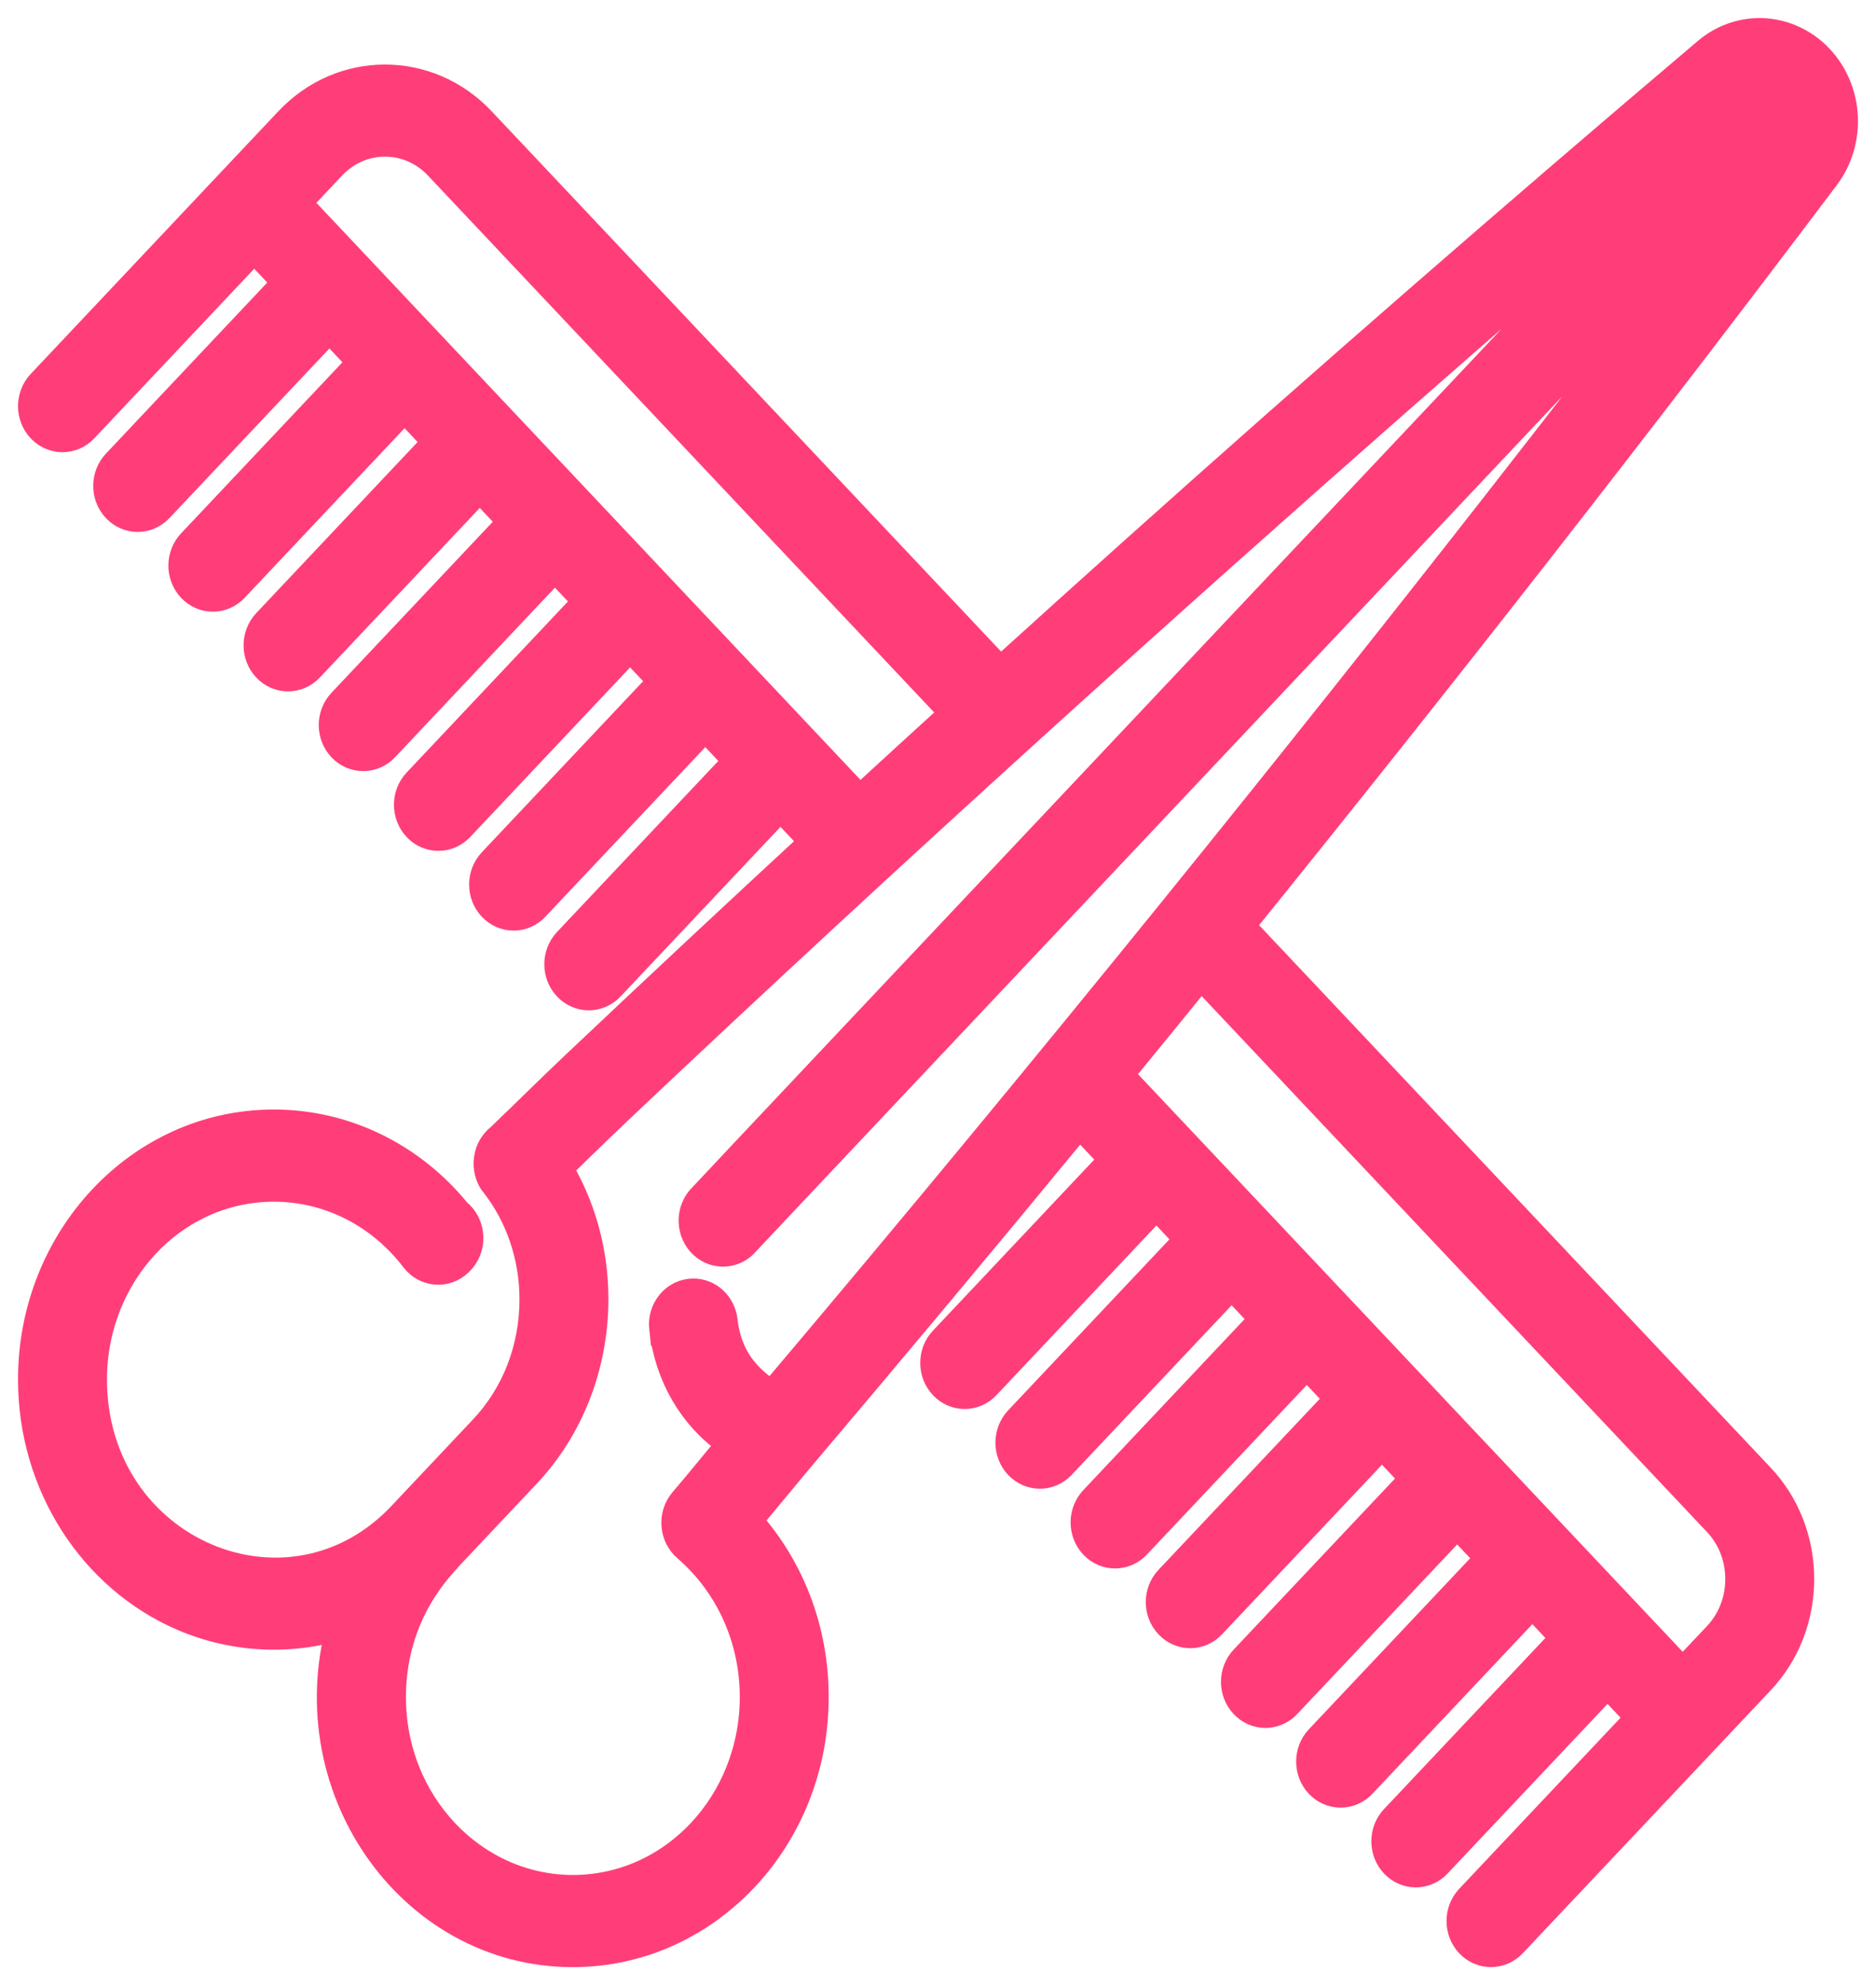 <svg width="52" height="55" viewBox="0 0 52 55" fill="none" xmlns="http://www.w3.org/2000/svg">
<path d="M50.347 1.691C50.345 1.688 50.342 1.686 50.34 1.683C49.926 1.249 49.356 1 48.775 1H48.772C48.269 1 47.777 1.183 47.386 1.515C42.069 6.017 36.732 10.664 31.523 15.326C30.256 16.46 28.989 17.603 27.722 18.751L13.261 3.423C11.834 1.91 9.51 1.91 8.082 3.423L1.215 10.703C0.928 11.007 0.928 11.498 1.215 11.801C1.501 12.104 1.964 12.104 2.25 11.801L7.047 6.717L8.095 7.828L3.299 12.912C3.012 13.216 3.012 13.707 3.299 14.01C3.441 14.162 3.629 14.238 3.816 14.238C4.004 14.238 4.191 14.162 4.334 14.01L9.131 8.926L10.179 10.037L5.382 15.121C5.096 15.425 5.096 15.916 5.382 16.219C5.525 16.371 5.713 16.447 5.9 16.447C6.088 16.447 6.275 16.371 6.418 16.219L11.214 11.135L12.263 12.246L7.466 17.33C7.18 17.634 7.18 18.125 7.466 18.428C7.609 18.58 7.797 18.655 7.984 18.655C8.172 18.655 8.359 18.58 8.502 18.428L13.298 13.344L14.347 14.455L9.55 19.539C9.264 19.843 9.264 20.334 9.55 20.637C9.693 20.789 9.881 20.864 10.068 20.864C10.255 20.864 10.443 20.789 10.586 20.637L15.382 15.553L16.43 16.664L11.634 21.748C11.348 22.052 11.348 22.543 11.634 22.846C11.777 22.998 11.965 23.074 12.152 23.074C12.339 23.074 12.527 22.998 12.67 22.846L17.466 17.762L18.514 18.873L13.718 23.957C13.432 24.261 13.432 24.752 13.718 25.055C13.861 25.207 14.049 25.283 14.236 25.283C14.423 25.283 14.611 25.207 14.754 25.055L19.55 19.971L20.598 21.082L15.802 26.166C15.516 26.47 15.516 26.961 15.802 27.264C15.945 27.416 16.133 27.492 16.32 27.492C16.507 27.492 16.695 27.416 16.838 27.264L21.634 22.18L22.719 23.33C20.47 25.406 18.233 27.495 16.021 29.586C16.02 29.586 16.02 29.586 16.02 29.587C15.363 30.206 14.646 30.92 13.939 31.596C13.506 31.928 13.588 32.512 13.803 32.74C13.803 32.74 13.803 32.741 13.804 32.741C14.509 33.646 14.899 34.801 14.899 35.995C14.899 37.392 14.392 38.698 13.471 39.673C13.462 39.683 11.272 42.005 11.262 42.015C8.077 45.47 2.468 43.112 2.465 38.219C2.467 35.248 4.73 32.795 7.59 32.793C9.147 32.794 10.601 33.529 11.579 34.807C11.844 35.154 12.331 35.191 12.639 34.894C12.643 34.891 12.646 34.888 12.65 34.884L12.657 34.877C13 34.551 12.976 33.961 12.593 33.67C11.341 32.126 9.519 31.24 7.595 31.24H7.585C3.923 31.24 0.996 34.401 1 38.219C0.997 41.096 2.656 43.638 5.109 44.694C6.566 45.319 8.162 45.362 9.604 44.873C8.23 49.404 11.428 54 15.874 54H15.882C19.514 54 22.474 50.883 22.47 47.017C22.472 45.179 21.804 43.446 20.592 42.133C20.593 42.132 22.088 40.331 22.088 40.331C24.727 37.218 27.337 34.092 29.915 30.958L31.019 32.127L26.222 37.211C25.936 37.515 25.936 38.006 26.222 38.309C26.365 38.461 26.553 38.537 26.74 38.537C26.928 38.537 27.115 38.461 27.258 38.309L32.054 33.225L33.103 34.336L28.306 39.42C28.02 39.724 28.02 40.215 28.306 40.518C28.449 40.67 28.637 40.746 28.824 40.746C29.012 40.746 29.199 40.67 29.342 40.518L34.139 35.434L35.187 36.545L30.39 41.629C30.104 41.933 30.104 42.424 30.39 42.727C30.533 42.879 30.721 42.955 30.908 42.955C31.096 42.955 31.283 42.879 31.426 42.727L36.223 37.643L37.271 38.754L32.474 43.838C32.188 44.142 32.188 44.633 32.474 44.936C32.617 45.088 32.805 45.164 32.992 45.164C33.18 45.164 33.367 45.088 33.51 44.936L38.306 39.852L39.355 40.963L34.558 46.047C34.272 46.351 34.272 46.842 34.558 47.145C34.702 47.297 34.889 47.373 35.076 47.373C35.264 47.373 35.451 47.297 35.594 47.145L40.391 42.061L41.439 43.172L36.642 48.256C36.356 48.559 36.356 49.051 36.642 49.354C36.785 49.506 36.973 49.581 37.16 49.581C37.348 49.581 37.535 49.506 37.678 49.354L42.475 44.27L43.523 45.381L38.726 50.465C38.44 50.768 38.44 51.26 38.726 51.563C38.869 51.715 39.057 51.791 39.244 51.791C39.432 51.791 39.619 51.715 39.762 51.563L44.559 46.479L45.607 47.59L40.81 52.674C40.524 52.977 40.524 53.469 40.81 53.772C40.953 53.924 41.141 53.999 41.328 53.999C41.516 53.999 41.703 53.924 41.846 53.772L47.16 48.14C47.16 48.139 47.16 48.139 47.16 48.139C47.161 48.139 47.161 48.138 47.161 48.138L48.714 46.492C49.406 45.759 49.787 44.784 49.787 43.747C49.787 42.71 49.406 41.735 48.714 41.002L34.237 25.658C39.853 18.714 45.297 11.749 50.513 4.829C51.221 3.89 51.15 2.541 50.347 1.691ZM8.082 5.619L9.118 4.521C9.975 3.613 11.369 3.613 12.226 4.521L26.607 19.766C25.68 20.611 24.752 21.458 23.827 22.309L8.082 5.619ZM47.678 42.101C48.093 42.541 48.322 43.126 48.322 43.748C48.322 44.37 48.093 44.955 47.678 45.395L46.642 46.492C46.158 45.98 31.918 30.885 30.879 29.784C31.683 28.803 32.484 27.822 33.281 26.84L47.678 42.101ZM21.406 38.81C21.051 38.522 20.104 38.024 19.947 36.607C19.903 36.216 19.591 35.922 19.221 35.922C18.779 35.922 18.442 36.329 18.492 36.789C18.493 36.789 18.493 36.789 18.493 36.789C18.633 38.055 19.281 39.175 20.271 39.859C20.323 39.895 20.375 39.932 20.428 39.974C19.92 40.588 19.501 41.105 19.02 41.668C18.886 41.825 18.818 42.038 18.834 42.249C18.848 42.46 18.947 42.659 19.102 42.792C20.331 43.856 21.004 45.387 21.006 47.017C21.003 50.009 18.73 52.445 15.879 52.447C13.061 52.443 10.752 50.036 10.752 47.017C10.755 44.56 12.221 43.244 12.334 43.075L14.507 40.772C15.704 39.503 16.364 37.786 16.364 35.995C16.365 34.687 16.012 33.423 15.344 32.342C15.917 31.787 16.416 31.293 16.995 30.746L16.998 30.742C32.878 15.733 48.113 2.831 48.4 2.657C48.203 2.865 19.627 33.144 19.495 33.301C19.226 33.622 19.255 34.114 19.556 34.397C19.86 34.684 20.324 34.65 20.59 34.332C20.678 34.226 49.226 3.976 49.435 3.755C49.376 3.866 37.58 19.703 21.406 38.81Z" fill="#FF3E79" stroke="#FF3E79"/>
</svg>
